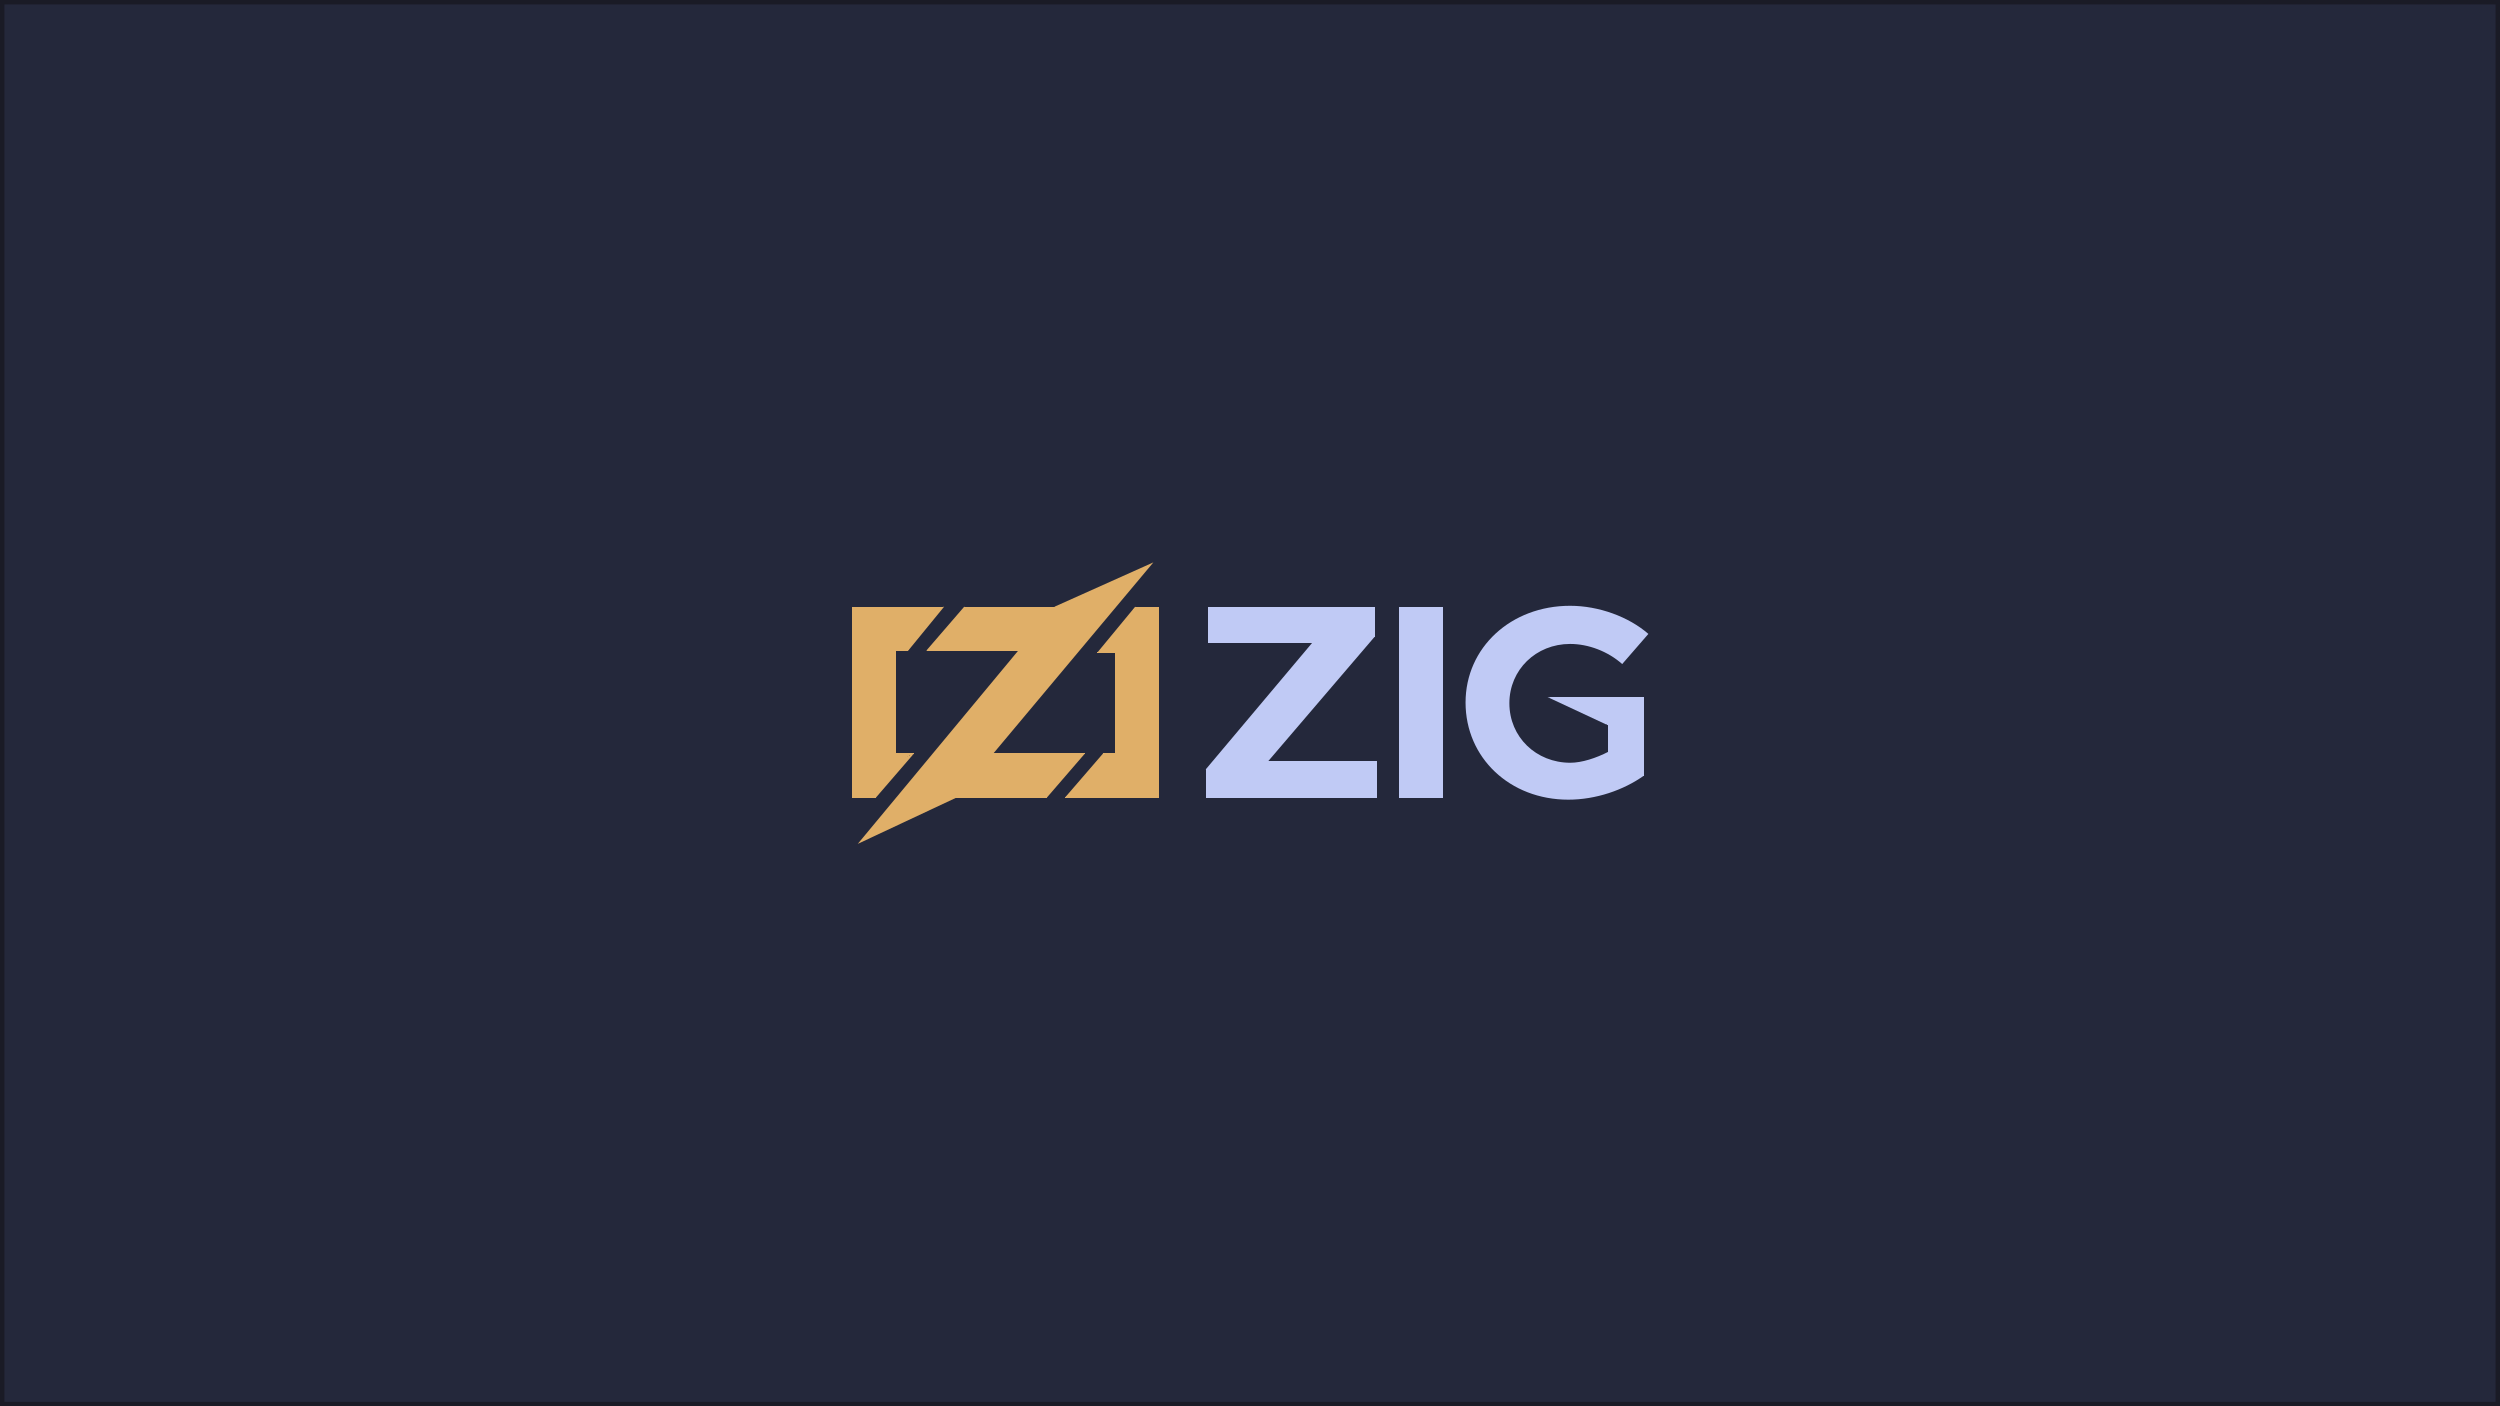 <?xml version="1.0" encoding="UTF-8" standalone="no"?>
<!-- Generator: Adobe Illustrator 25.2.1, SVG Export Plug-In . SVG Version: 6.00 Build 0)  -->

<svg
   version="1.1"
   id="Layer_1"
   x="0px"
   y="0px"
   viewBox="0 0 3840 2160"
   style="enable-background:new 0 0 3840 2160;"
   xml:space="preserve"
   sodipodi:docname="zig.svg"
   inkscape:version="1.1.1 (3bf5ae0d25, 2021-09-20)"
   xmlns:inkscape="http://www.inkscape.org/namespaces/inkscape"
   xmlns:sodipodi="http://sodipodi.sourceforge.net/DTD/sodipodi-0.dtd"
   xmlns="http://www.w3.org/2000/svg"
   xmlns:svg="http://www.w3.org/2000/svg"><defs
   id="defs3032" /><sodipodi:namedview
   id="namedview3030"
   pagecolor="#505050"
   bordercolor="#eeeeee"
   borderopacity="1"
   inkscape:pageshadow="0"
   inkscape:pageopacity="0"
   inkscape:pagecheckerboard="0"
   showgrid="false"
   inkscape:zoom="0.35625"
   inkscape:cx="1920"
   inkscape:cy="1079.2982"
   inkscape:window-width="1920"
   inkscape:window-height="1060"
   inkscape:window-x="0"
   inkscape:window-y="20"
   inkscape:window-maximized="1"
   inkscape:current-layer="Layer_1" />
<style
   type="text/css"
   id="style2975">
	.st0{fill:#F7A41D;}
	.st1{fill:#121212;}
</style>
<rect
   style="fill:#24283b;stroke:#1a1b26;stroke-width:6.792;fill-opacity:1"
   id="rect3113"
   width="3833.209"
   height="2153.208"
   x="3.396"
   y="3.396" /><g
   id="g3027">
	<g
   id="g3005"
   style="fill:#e0af68;fill-opacity:1">
		<g
   id="g2983"
   style="fill:#e0af68;fill-opacity:1">
			<polygon
   class="st0"
   points="1394.7,999.7 1366.9,956.4 1450.3,931.7 "
   id="polygon2977"
   style="fill:#e0af68;fill-opacity:1" />
			<polygon
   shape-rendering="crispEdges"
   class="st0"
   points="1410.2,965.7 1394.7,999.7 1376.2,999.7 1376.2,1157.2 1404,1157.2 1370,1172.7 1345.3,1225.2 1308.3,1225.2 1308.3,931.7 1450.3,931.7 "
   id="polygon2979"
   style="fill:#e0af68;fill-opacity:1" />
			<polygon
   class="st0"
   points="1345.3,1225.2 1320.6,1191.2 1404,1157.2 "
   id="polygon2981"
   style="fill:#e0af68;fill-opacity:1" />
		</g>
		<g
   id="g2995"
   style="fill:#e0af68;fill-opacity:1">
			<polygon
   class="st0"
   points="1499.8,975 1422.5,999.7 1481.2,931.7 "
   id="polygon2985"
   style="fill:#e0af68;fill-opacity:1" />
			<polygon
   shape-rendering="crispEdges"
   class="st0"
   points="1651.1,931.7 1651.1,999.7 1422.5,999.7 1481.2,962.6 1481.2,931.7 "
   id="polygon2987"
   style="fill:#e0af68;fill-opacity:1" />
			<polygon
   class="st0"
   points="1607.9,1225.2 1586.3,1185 1666.6,1157.2 "
   id="polygon2989"
   style="fill:#e0af68;fill-opacity:1" />
			<polygon
   shape-rendering="crispEdges"
   class="st0"
   points="1617.1,1185 1607.9,1225.2 1438,1225.2 1438,1157.2 1666.6,1157.2 "
   id="polygon2991"
   style="fill:#e0af68;fill-opacity:1" />
			<polygon
   class="st0"
   points="1468.9,1225.2 1317.5,1296.2 1620.2,931.7 1771.6,863.8 "
   id="polygon2993"
   style="fill:#e0af68;fill-opacity:1" />
		</g>
		<g
   id="g3003"
   style="fill:#e0af68;fill-opacity:1">
			<polygon
   class="st0"
   points="1740.7,987.3 1685.1,1002.8 1743.8,931.7 "
   id="polygon2997"
   style="fill:#e0af68;fill-opacity:1" />
			<polygon
   shape-rendering="crispEdges"
   class="st0"
   points="1780.8,1225.2 1635.7,1225.2 1678.9,1188.1 1694.4,1157.2 1712.9,1157.2 1712.9,1002.8 1685.1,1002.8 1716,975 1743.8,931.7 1780.8,931.7 "
   id="polygon2999"
   style="fill:#e0af68;fill-opacity:1" />
			<polygon
   class="st0"
   points="1709.8,1203.6 1635.7,1225.2 1694.4,1157.2 "
   id="polygon3001"
   style="fill:#e0af68;fill-opacity:1" />
		</g>
	</g>
	<g
   id="g3025"
   style="fill:#c0caf5;fill-opacity:1">
		<g
   id="g3013"
   style="fill:#c0caf5;fill-opacity:1">
			<polygon
   shape-rendering="crispEdges"
   class="st1"
   points="1855,931.7 2111.4,931.7 2111.4,978.1 2015.6,987.3 1855,987.3 "
   id="polygon3007"
   style="fill:#c0caf5;fill-opacity:1" />
			<polygon
   class="st1"
   points="2015.6,987.3 2015.6,978.1 2111.4,978.1 1947.6,1169.6 1947.6,1181.9 1851.9,1181.9 "
   id="polygon3009"
   style="fill:#c0caf5;fill-opacity:1" />
			<polygon
   shape-rendering="crispEdges"
   class="st1"
   points="1944.6,1169.6 2114.4,1169.6 2114.4,1225.2 1851.9,1225.2 1851.9,1181.9 "
   id="polygon3011"
   style="fill:#c0caf5;fill-opacity:1" />
		</g>
		<rect
   x="2148.4"
   y="931.7"
   shape-rendering="crispEdges"
   class="st1"
   width="68"
   height="293.4"
   id="rect3015"
   style="fill:#c0caf5;fill-opacity:1" />
		<g
   id="g3023"
   style="fill:#c0caf5;fill-opacity:1">
			<polygon
   shape-rendering="crispEdges"
   class="st1"
   points="2420.2,1080 2377,1070.7 2525.3,1070.7 2525.3,1191.2 2469.7,1191.2 2469.7,1114 "
   id="polygon3017"
   style="fill:#c0caf5;fill-opacity:1" />
			<polygon
   class="st1"
   points="2469.7,1114 2377,1070.7 2420.2,1073.8 "
   id="polygon3019"
   style="fill:#c0caf5;fill-opacity:1" />
			<path
   class="st1"
   d="m 2525.3,1191.2 c -31.5,22.5 -74.1,37.1 -116.4,37.1 -89.6,0 -157.8,-64.2 -157.8,-149.2 0,-84.3 69.5,-148.6 160.6,-148.6 44.2,0 90.2,17 120.2,43.2 l -40.2,46.3 c -21.9,-19.5 -51.9,-30.9 -80,-30.9 -52.5,0 -93.3,39.8 -93.3,91.1 0,51.9 41.1,91.4 93.6,91.4 17.6,0 39.5,-7.1 58.7,-17 z"
   id="path3021"
   style="fill:#c0caf5;fill-opacity:1" />
		</g>
	</g>
</g>
</svg>
